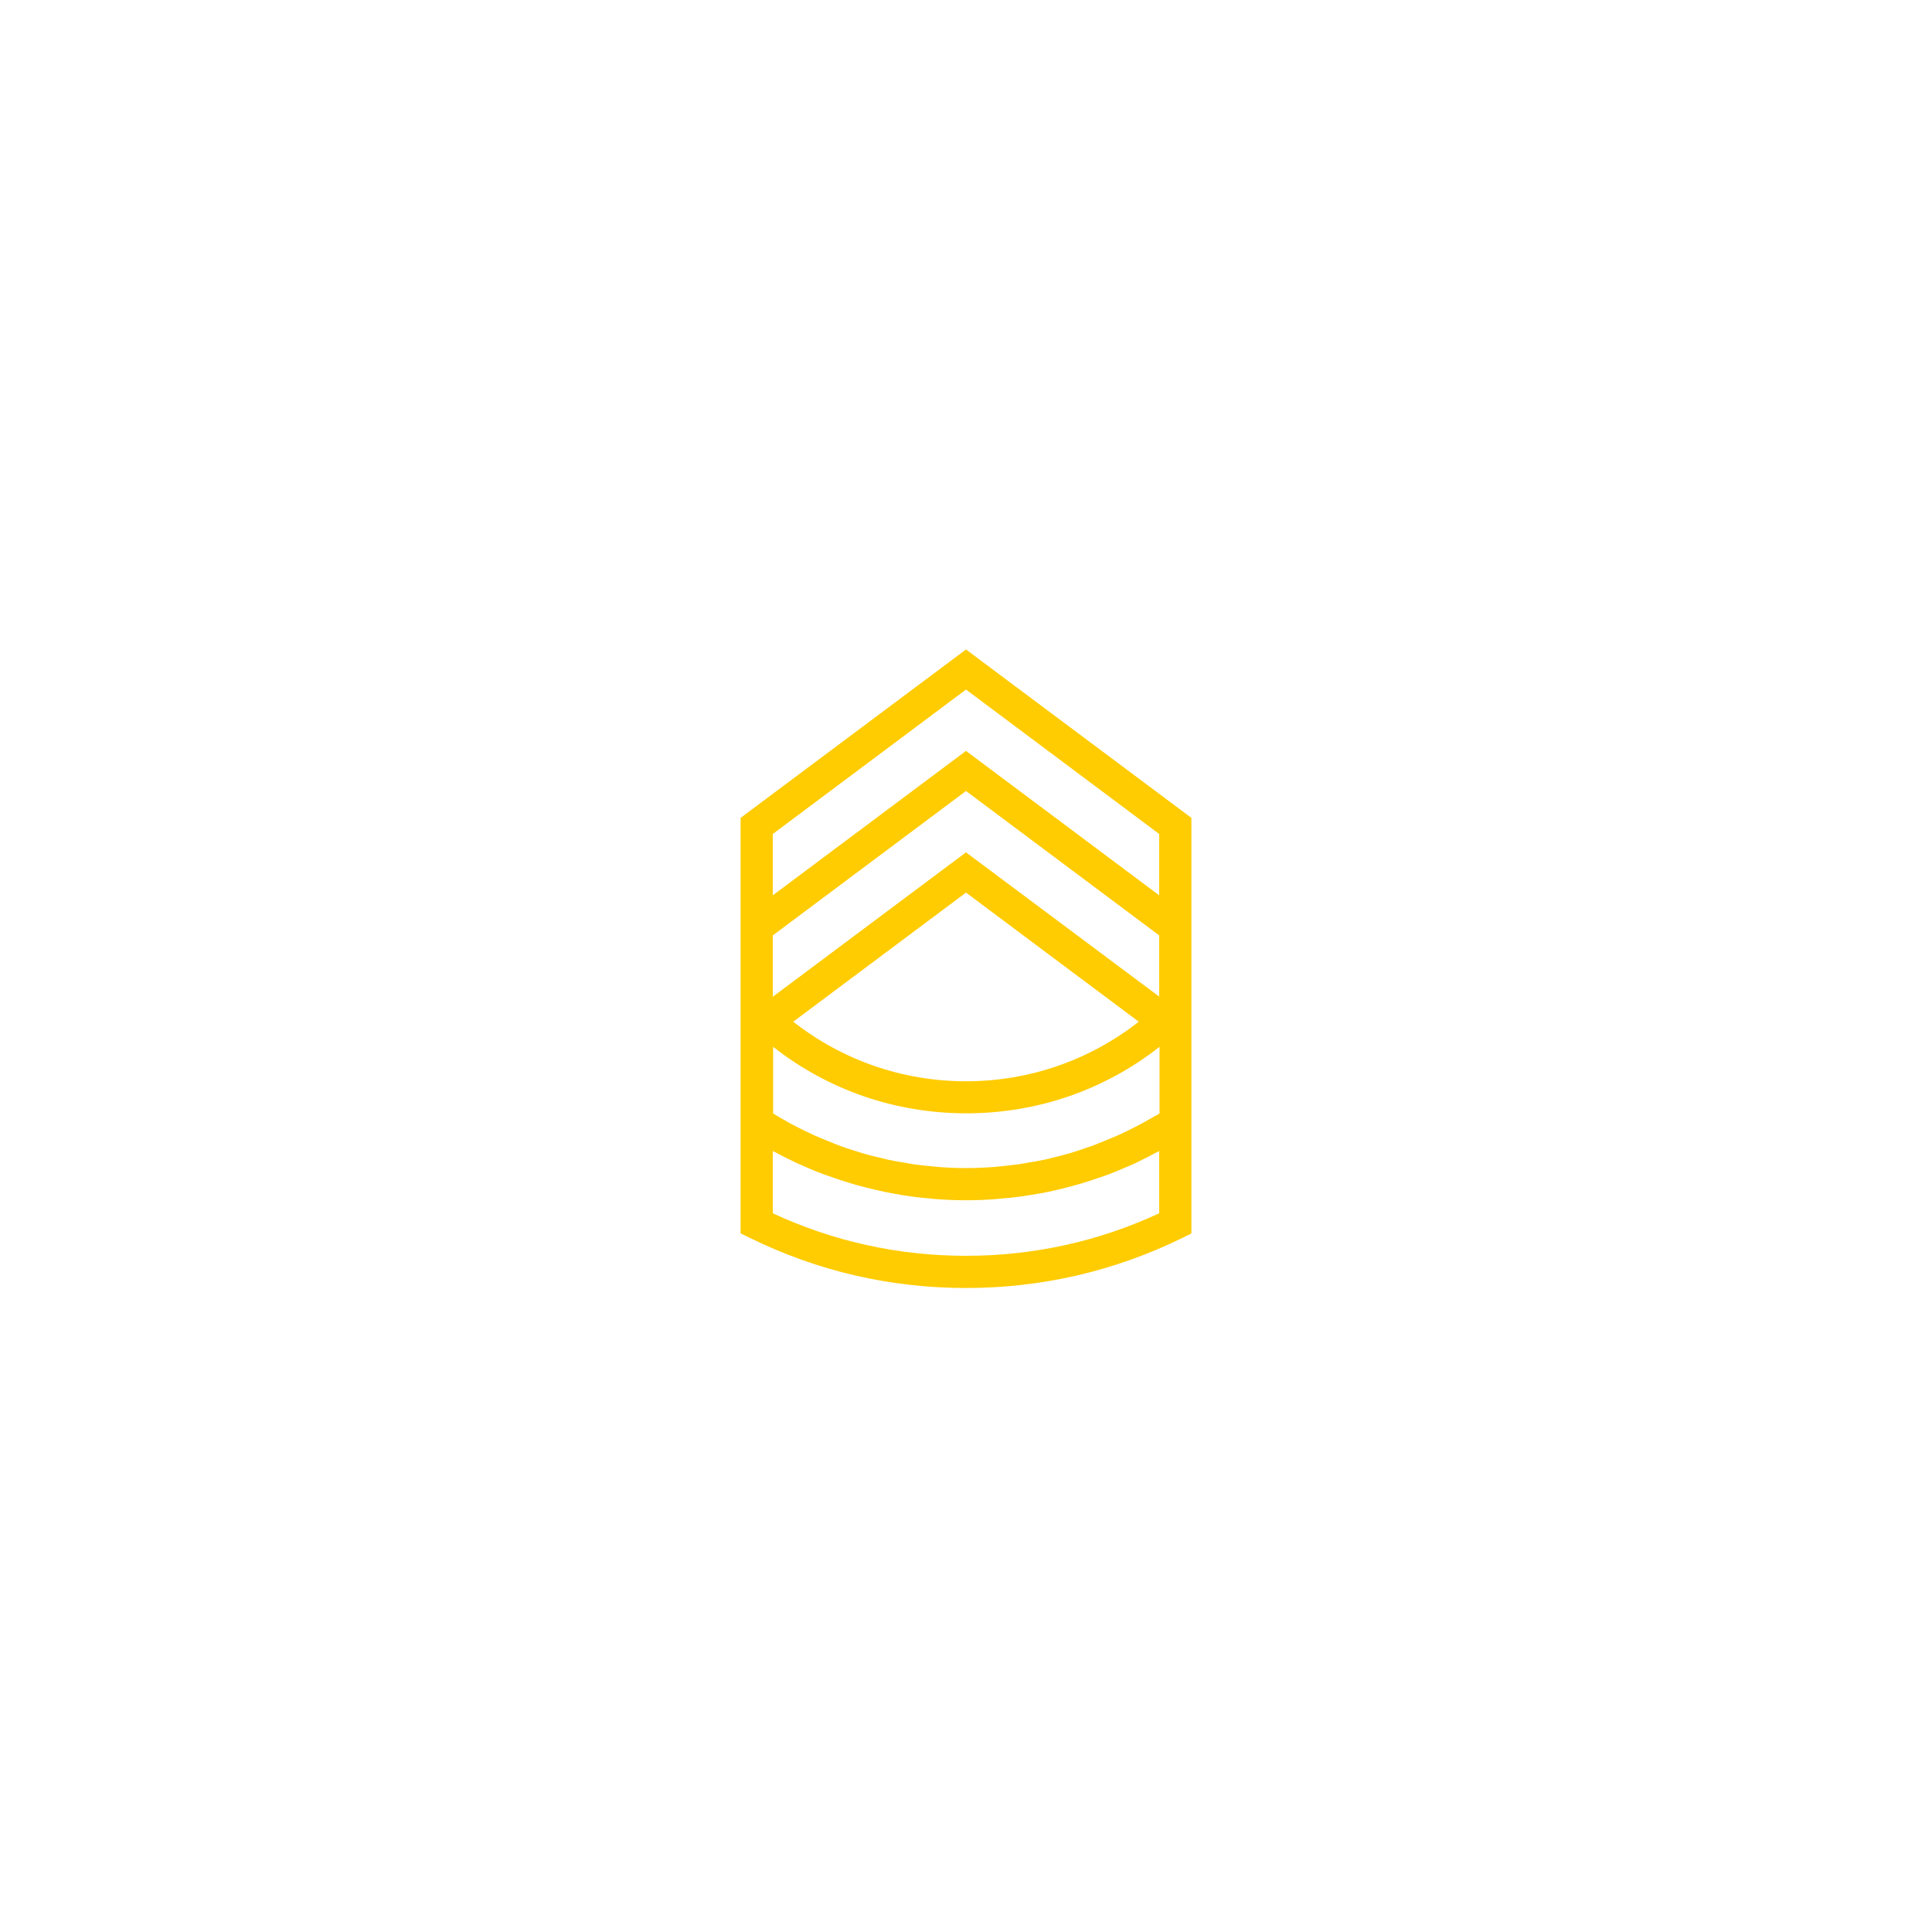 <?xml version="1.0" encoding="utf-8"?>
<!-- Generator: Adobe Illustrator 27.1.1, SVG Export Plug-In . SVG Version: 6.00 Build 0)  -->
<svg version="1.1" xmlns="http://www.w3.org/2000/svg" xmlns:xlink="http://www.w3.org/1999/xlink" x="0px" y="0px"
	 viewBox="0 0 120 120" style="enable-background:new 0 0 120 120;" xml:space="preserve">
<style type="text/css">
	.st0{display:none;}
	.st1{display:inline;fill:#FFFFFF;}
	.st2{display:inline;fill:#221F20;}
	.st3{display:inline;}
	.st4{fill:#221F20;}
	.st5{fill:#FFFFFF;}
	.st6{fill:#FFCC01;}
	.st7{fill:none;stroke:#646464;stroke-width:0.035;stroke-miterlimit:10;}
</style>
<g id="Labels__x26__Base" class="st0">
	<rect class="st1" width="120" height="120"/>
	<g class="st3">
		<g>
			<path class="st4" d="M4.12,7H3.44V2.71h1.8c0.94,0,1.46,0.47,1.46,1.31c0,0.66-0.32,1.08-0.91,1.24L6.76,7H6.01l-0.9-1.67H4.12V7
				z M6.02,4.02c0-0.47-0.26-0.73-0.91-0.73H4.12v1.45h0.98C5.76,4.75,6.02,4.49,6.02,4.02z"/>
			<path class="st4" d="M7.11,6.21c0-0.68,0.52-0.89,1.27-1.03c0.47-0.09,0.77-0.14,0.77-0.45c0-0.22-0.13-0.4-0.58-0.4
				c-0.5,0-0.67,0.17-0.7,0.57H7.28C7.31,4.31,7.69,3.85,8.6,3.85c0.64,0,1.14,0.26,1.14,1.06V7H9.17V6.63H9.16
				C8.95,6.91,8.6,7.09,8.11,7.09C7.49,7.09,7.11,6.74,7.11,6.21z M9.16,5.8V5.4c-0.1,0.08-0.36,0.15-0.67,0.22
				C7.96,5.72,7.74,5.86,7.74,6.17c0,0.28,0.15,0.44,0.51,0.44C8.78,6.6,9.16,6.33,9.16,5.8z"/>
			<path class="st4" d="M10.44,3.94h0.61v0.33h0.01c0.15-0.2,0.45-0.41,0.95-0.41c0.6,0,1.08,0.33,1.08,1.03V7h-0.61V5.05
				c0-0.41-0.18-0.68-0.62-0.68c-0.5,0-0.82,0.3-0.82,0.76V7h-0.61V3.94z"/>
			<path class="st4" d="M13.78,2.71h0.61v2.46l1.26-1.24h0.75l-1.18,1.12L16.53,7h-0.74l-0.98-1.54l-0.42,0.4V7h-0.61V2.71z"/>
			<path class="st4" d="M18.16,2.71h2.12v0.58h-0.72v3.12h0.72V7h-2.12V6.42h0.72V3.29h-0.72V2.71z"/>
			<path class="st4" d="M20.81,3.94h0.61v0.33h0.01c0.15-0.2,0.45-0.41,0.95-0.41c0.6,0,1.08,0.33,1.08,1.03V7h-0.61V5.05
				c0-0.41-0.18-0.68-0.62-0.68c-0.5,0-0.82,0.3-0.82,0.76V7h-0.61V3.94z"/>
			<path class="st4" d="M23.98,6.02h0.6c0.02,0.37,0.25,0.58,0.77,0.58c0.5,0,0.67-0.2,0.67-0.44s-0.14-0.38-0.48-0.44l-0.54-0.09
				c-0.57-0.1-0.94-0.35-0.94-0.89c0-0.54,0.44-0.89,1.22-0.89c0.87,0,1.23,0.41,1.25,0.97h-0.61c-0.01-0.31-0.18-0.5-0.64-0.5
				c-0.39,0-0.59,0.14-0.59,0.38c0,0.23,0.14,0.35,0.47,0.41l0.54,0.09c0.58,0.1,0.95,0.38,0.95,0.92c0,0.61-0.47,0.96-1.31,0.96
				C24.39,7.08,23.99,6.64,23.98,6.02z"/>
			<path class="st4" d="M27.18,2.75h0.68V3.4h-0.68V2.75z M27.21,3.94h0.61V7h-0.61V3.94z"/>
			<path class="st4" d="M28.4,5.35c0-0.98,0.59-1.5,1.35-1.5c0.49,0,0.77,0.23,0.94,0.44h0.01V3.94h0.61v2.82
				c0,0.93-0.56,1.34-1.44,1.34c-0.88,0-1.31-0.42-1.38-0.97h0.62c0.06,0.27,0.26,0.48,0.76,0.48c0.55,0,0.83-0.24,0.83-0.82v-0.4
				h-0.01c-0.16,0.23-0.44,0.46-0.94,0.46C28.99,6.85,28.4,6.33,28.4,5.35z M30.7,5.35c0-0.67-0.31-1-0.83-1
				c-0.57,0-0.83,0.43-0.83,1c0,0.57,0.26,1,0.83,1C30.39,6.35,30.7,6.01,30.7,5.35z"/>
			<path class="st4" d="M32.04,3.94h0.61v0.33h0.01c0.15-0.2,0.45-0.41,0.95-0.41c0.6,0,1.08,0.33,1.08,1.03V7h-0.61V5.05
				c0-0.41-0.18-0.68-0.62-0.68c-0.5,0-0.82,0.3-0.82,0.76V7h-0.61V3.94z"/>
			<path class="st4" d="M35.34,2.75h0.68V3.4h-0.68V2.75z M35.38,3.94h0.61V7h-0.61V3.94z"/>
			<path class="st4" d="M36.54,6.21c0-0.68,0.52-0.89,1.27-1.03c0.47-0.09,0.77-0.14,0.77-0.45c0-0.22-0.13-0.4-0.58-0.4
				c-0.5,0-0.67,0.17-0.7,0.57h-0.61c0.03-0.59,0.41-1.05,1.32-1.05c0.64,0,1.14,0.26,1.14,1.06V7H38.6V6.63h-0.01
				c-0.21,0.28-0.55,0.46-1.04,0.46C36.92,7.09,36.54,6.74,36.54,6.21z M38.58,5.8V5.4c-0.1,0.08-0.36,0.15-0.67,0.22
				c-0.53,0.11-0.75,0.25-0.75,0.55c0,0.28,0.15,0.44,0.51,0.44C38.21,6.6,38.58,6.33,38.58,5.8z"/>
			<path class="st4" d="M5.11,13.25H3.14v-0.61l1.97-2.73h0.66v2.77h0.58v0.57H5.77v0.95H5.11V13.25z M5.11,12.68v-1.92l-1.37,1.92
				H5.11z"/>
			<path class="st4" d="M6.74,12.06c0-1.23,0.49-2.24,1.65-2.24c1.16,0,1.65,1.01,1.65,2.24c0,1.24-0.49,2.23-1.65,2.23
				C7.23,14.29,6.74,13.29,6.74,12.06z M7.66,13.31l1.07-2.87c-0.1-0.04-0.21-0.06-0.34-0.06c-0.76,0-0.99,0.78-0.99,1.68
				C7.4,12.54,7.47,13,7.66,13.31z M9.38,12.06c0-0.49-0.07-0.94-0.25-1.25l-1.07,2.87c0.1,0.04,0.21,0.06,0.34,0.06
				C9.15,13.73,9.38,12.95,9.38,12.06z"/>
			<path class="st4" d="M11.99,11.14h0.61v0.36h0.01c0.16-0.22,0.46-0.44,0.94-0.44c0.78,0,1.37,0.61,1.37,1.62
				s-0.59,1.62-1.37,1.62c-0.48,0-0.78-0.23-0.94-0.46h-0.01v1.43h-0.61V11.14z M14.28,12.67c0-0.6-0.28-1.12-0.85-1.12
				c-0.52,0-0.84,0.43-0.84,1.12s0.32,1.12,0.84,1.12C14.01,13.79,14.28,13.27,14.28,12.67z"/>
			<path class="st4" d="M16.12,12.63l-1.05-1.5h0.7l0.71,1.09h0.01l0.71-1.09h0.68l-1.04,1.5L18,14.2h-0.71l-0.81-1.16h-0.01
				l-0.8,1.16h-0.7L16.12,12.63z"/>
		</g>
	</g>
</g>
<g id="Icons">
	<path class="st6" d="M60,40.34L46,50.8v9.61v4.09v3.39v2.38v6.34l0.56,0.27C50.77,78.95,55.29,80,60,80s9.23-1.05,13.44-3.11
		L74,76.61v-6.34v-2.38V64.5v-4.09V50.8L60,40.34z M71.47,69.47c-0.21,0.12-0.42,0.25-0.64,0.36c-0.26,0.14-0.53,0.27-0.79,0.4
		c-0.22,0.11-0.44,0.22-0.66,0.31c-0.27,0.12-0.55,0.23-0.82,0.34c-0.22,0.09-0.44,0.18-0.67,0.27c-0.28,0.1-0.57,0.19-0.85,0.29
		c-0.22,0.07-0.45,0.15-0.67,0.21c-0.3,0.09-0.6,0.16-0.89,0.23c-0.22,0.05-0.44,0.12-0.66,0.16c-0.32,0.07-0.63,0.12-0.95,0.17
		c-0.21,0.04-0.42,0.08-0.63,0.11c-0.36,0.05-0.72,0.08-1.08,0.12c-0.18,0.02-0.35,0.04-0.53,0.05c-0.54,0.04-1.08,0.06-1.62,0.06
		c-0.54,0-1.08-0.02-1.62-0.06c-0.18-0.01-0.35-0.04-0.53-0.05c-0.36-0.03-0.72-0.07-1.08-0.12c-0.21-0.03-0.42-0.07-0.63-0.11
		c-0.32-0.05-0.64-0.1-0.95-0.17c-0.22-0.05-0.44-0.11-0.67-0.16c-0.3-0.07-0.6-0.14-0.89-0.23c-0.23-0.07-0.45-0.14-0.67-0.21
		c-0.29-0.09-0.57-0.18-0.85-0.29c-0.23-0.08-0.45-0.18-0.67-0.27c-0.27-0.11-0.55-0.22-0.82-0.34c-0.22-0.1-0.44-0.21-0.66-0.31
		c-0.26-0.13-0.53-0.26-0.79-0.4c-0.22-0.12-0.43-0.24-0.64-0.36c-0.18-0.1-0.35-0.21-0.52-0.31v-4.14c3.41,2.68,7.59,4.13,12,4.13
		s8.59-1.45,12-4.13v4.14C71.82,69.27,71.65,69.37,71.47,69.47z M49.27,63.46L60,55.44l10.73,8.02c-3.05,2.39-6.79,3.7-10.73,3.7
		C56.06,67.16,52.32,65.85,49.27,63.46z M60,52.94l-12,8.97V58.1l12-8.97l12,8.97v3.8L60,52.94z M60,42.83l12,8.97v3.81l-12-8.97
		l-12,8.97V51.8L60,42.83z M72,75.36C68.23,77.11,64.19,78,60,78s-8.23-0.89-12-2.64v-3.87c0.5,0.27,1,0.52,1.51,0.76
		c0.16,0.07,0.32,0.14,0.48,0.21c0.35,0.15,0.71,0.31,1.07,0.44c0.2,0.08,0.4,0.14,0.6,0.21c0.33,0.12,0.66,0.23,1,0.33
		c0.21,0.07,0.43,0.13,0.64,0.19c0.33,0.09,0.66,0.18,0.99,0.25c0.22,0.05,0.44,0.1,0.66,0.15c0.34,0.07,0.68,0.13,1.03,0.19
		c0.21,0.03,0.42,0.07,0.64,0.1c0.38,0.05,0.75,0.09,1.13,0.12c0.18,0.02,0.37,0.04,0.55,0.05c0.56,0.04,1.13,0.06,1.7,0.06
		c0.57,0,1.13-0.02,1.7-0.06c0.19-0.01,0.37-0.04,0.56-0.05c0.38-0.03,0.75-0.07,1.13-0.12c0.22-0.03,0.43-0.07,0.65-0.1
		c0.34-0.06,0.68-0.11,1.01-0.18c0.23-0.05,0.45-0.1,0.67-0.15c0.33-0.08,0.65-0.16,0.97-0.25c0.22-0.06,0.44-0.12,0.66-0.19
		c0.33-0.1,0.65-0.21,0.97-0.32c0.21-0.07,0.42-0.14,0.62-0.22c0.35-0.13,0.69-0.28,1.04-0.43c0.17-0.07,0.34-0.14,0.51-0.22
		C71,72.01,71.5,71.76,72,71.49V75.36z"/>
</g>
<g id="Grid" class="st0">
	<g class="st3">
		<g>
			<line class="st7" x1="41" y1="40" x2="41" y2="80"/>
			<line class="st7" x1="42" y1="40" x2="42" y2="80"/>
			<line class="st7" x1="43" y1="40" x2="43" y2="80"/>
			<line class="st7" x1="44" y1="40" x2="44" y2="80"/>
			<line class="st7" x1="45" y1="40" x2="45" y2="80"/>
			<line class="st7" x1="46" y1="40" x2="46" y2="80"/>
			<line class="st7" x1="47" y1="40" x2="47" y2="80"/>
			<line class="st7" x1="48" y1="40" x2="48" y2="80"/>
			<line class="st7" x1="49" y1="40" x2="49" y2="80"/>
			<line class="st7" x1="50" y1="40" x2="50" y2="80"/>
			<line class="st7" x1="51" y1="40" x2="51" y2="80"/>
			<line class="st7" x1="52" y1="40" x2="52" y2="80"/>
			<line class="st7" x1="53" y1="40" x2="53" y2="80"/>
			<line class="st7" x1="54" y1="40" x2="54" y2="80"/>
			<line class="st7" x1="55" y1="40" x2="55" y2="80"/>
			<line class="st7" x1="56" y1="40" x2="56" y2="80"/>
			<line class="st7" x1="57" y1="40" x2="57" y2="80"/>
			<line class="st7" x1="58" y1="40" x2="58" y2="80"/>
			<line class="st7" x1="59" y1="40" x2="59" y2="80"/>
			<line class="st7" x1="60" y1="40" x2="60" y2="80"/>
			<line class="st7" x1="61" y1="40" x2="61" y2="80"/>
			<line class="st7" x1="62" y1="40" x2="62" y2="80"/>
			<line class="st7" x1="63" y1="40" x2="63" y2="80"/>
			<line class="st7" x1="64" y1="40" x2="64" y2="80"/>
			<line class="st7" x1="65" y1="40" x2="65" y2="80"/>
			<line class="st7" x1="66" y1="40" x2="66" y2="80"/>
			<line class="st7" x1="67" y1="40" x2="67" y2="80"/>
			<line class="st7" x1="68" y1="40" x2="68" y2="80"/>
			<line class="st7" x1="69" y1="40" x2="69" y2="80"/>
			<line class="st7" x1="70" y1="40" x2="70" y2="80"/>
			<line class="st7" x1="71" y1="40" x2="71" y2="80"/>
			<line class="st7" x1="72" y1="40" x2="72" y2="80"/>
			<line class="st7" x1="73" y1="40" x2="73" y2="80"/>
			<line class="st7" x1="74" y1="40" x2="74" y2="80"/>
			<line class="st7" x1="75" y1="40" x2="75" y2="80"/>
			<line class="st7" x1="76" y1="40" x2="76" y2="80"/>
			<line class="st7" x1="77" y1="40" x2="77" y2="80"/>
			<line class="st7" x1="78" y1="40" x2="78" y2="80"/>
			<line class="st7" x1="79" y1="40" x2="79" y2="80"/>
			<line class="st7" x1="80" y1="40" x2="80" y2="80"/>
		</g>
		<g>
			<line class="st7" x1="80" y1="41" x2="40" y2="41"/>
			<line class="st7" x1="80" y1="42" x2="40" y2="42"/>
			<line class="st7" x1="80" y1="43" x2="40" y2="43"/>
			<line class="st7" x1="80" y1="44" x2="40" y2="44"/>
			<line class="st7" x1="80" y1="45" x2="40" y2="45"/>
			<line class="st7" x1="80" y1="46" x2="40" y2="46"/>
			<line class="st7" x1="80" y1="47" x2="40" y2="47"/>
			<line class="st7" x1="80" y1="48" x2="40" y2="48"/>
			<line class="st7" x1="80" y1="49" x2="40" y2="49"/>
			<line class="st7" x1="80" y1="50" x2="40" y2="50"/>
			<line class="st7" x1="80" y1="51" x2="40" y2="51"/>
			<line class="st7" x1="80" y1="52" x2="40" y2="52"/>
			<line class="st7" x1="80" y1="53" x2="40" y2="53"/>
			<line class="st7" x1="80" y1="54" x2="40" y2="54"/>
			<line class="st7" x1="80" y1="55" x2="40" y2="55"/>
			<line class="st7" x1="80" y1="56" x2="40" y2="56"/>
			<line class="st7" x1="80" y1="57" x2="40" y2="57"/>
			<line class="st7" x1="80" y1="58" x2="40" y2="58"/>
			<line class="st7" x1="80" y1="59" x2="40" y2="59"/>
			<line class="st7" x1="80" y1="60" x2="40" y2="60"/>
			<line class="st7" x1="80" y1="61" x2="40" y2="61"/>
			<line class="st7" x1="80" y1="62" x2="40" y2="62"/>
			<line class="st7" x1="80" y1="63" x2="40" y2="63"/>
			<line class="st7" x1="80" y1="64" x2="40" y2="64"/>
			<line class="st7" x1="80" y1="65" x2="40" y2="65"/>
			<line class="st7" x1="80" y1="66" x2="40" y2="66"/>
			<line class="st7" x1="80" y1="67" x2="40" y2="67"/>
			<line class="st7" x1="80" y1="68" x2="40" y2="68"/>
			<line class="st7" x1="80" y1="69" x2="40" y2="69"/>
			<line class="st7" x1="80" y1="70" x2="40" y2="70"/>
			<line class="st7" x1="80" y1="71" x2="40" y2="71"/>
			<line class="st7" x1="80" y1="72" x2="40" y2="72"/>
			<line class="st7" x1="80" y1="73" x2="40" y2="73"/>
			<line class="st7" x1="80" y1="74" x2="40" y2="74"/>
			<line class="st7" x1="80" y1="75" x2="40" y2="75"/>
			<line class="st7" x1="80" y1="76" x2="40" y2="76"/>
			<line class="st7" x1="80" y1="77" x2="40" y2="77"/>
			<line class="st7" x1="80" y1="78" x2="40" y2="78"/>
			<line class="st7" x1="80" y1="79" x2="40" y2="79"/>
		</g>
		<rect x="40" y="40" class="st7" width="40" height="40"/>
	</g>
</g>
</svg>
